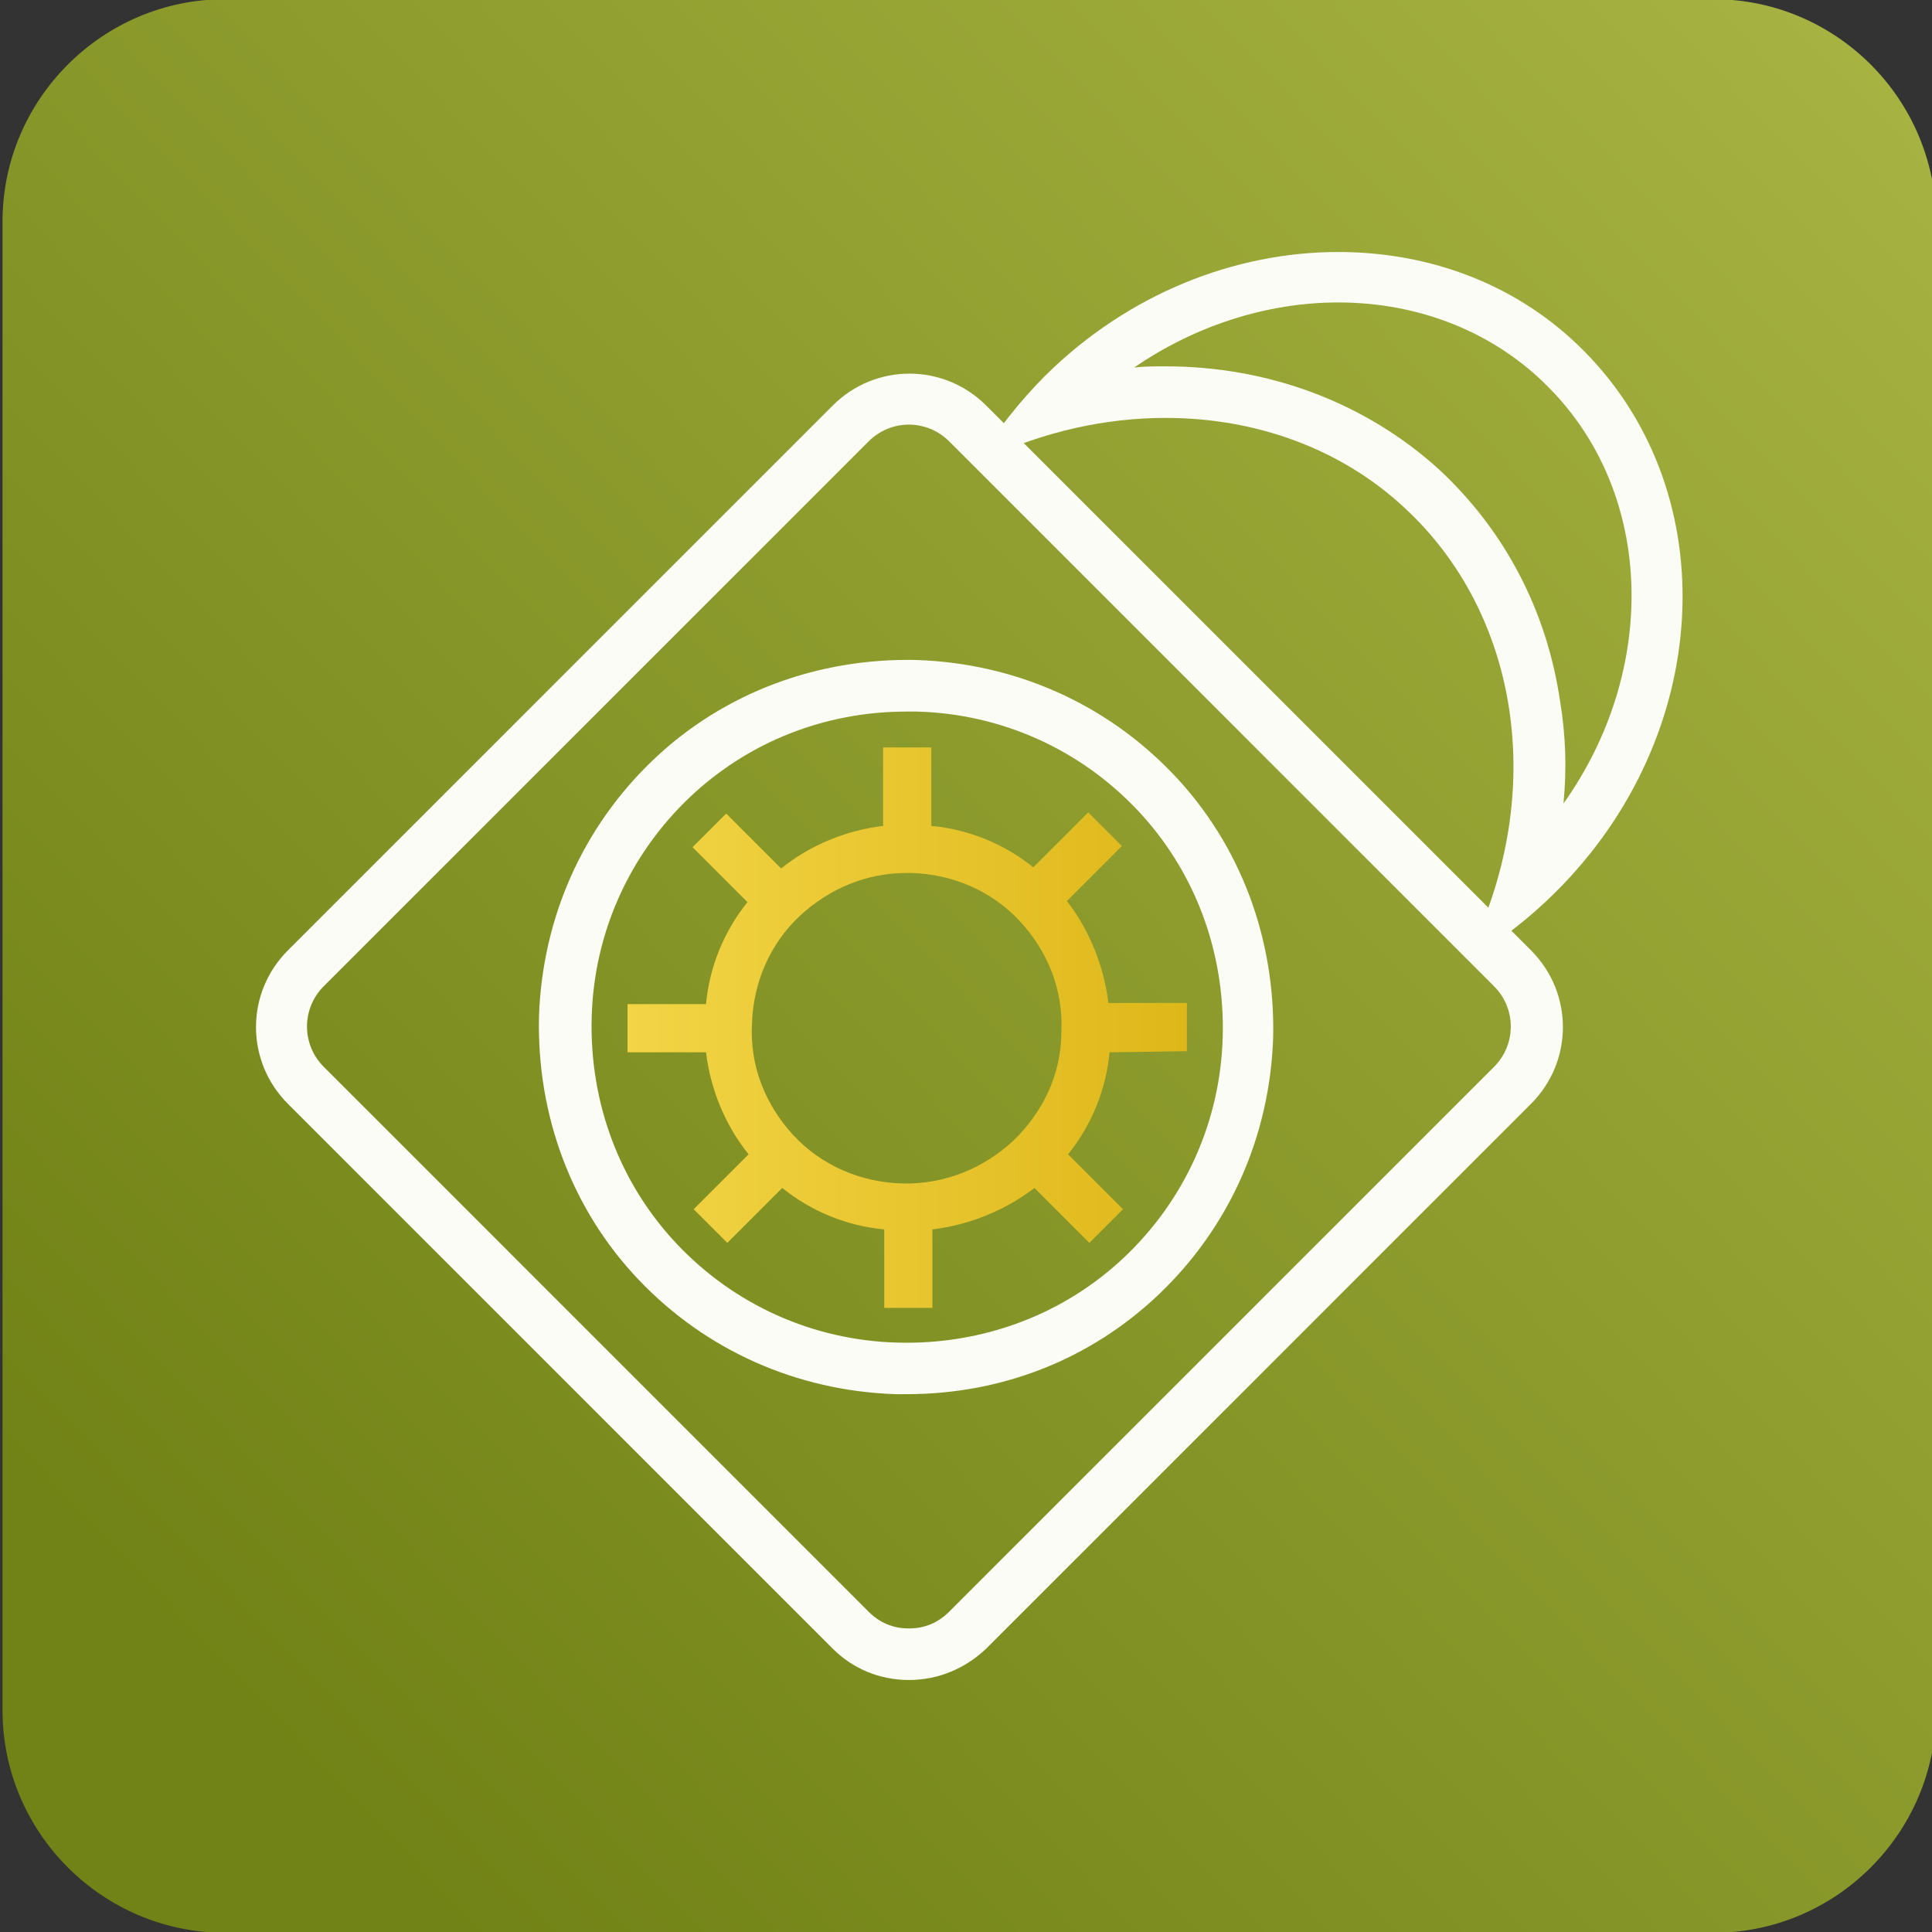 <?xml version="1.0" encoding="utf-8"?>
<!-- Generator: Adobe Illustrator 25.0.1, SVG Export Plug-In . SVG Version: 6.00 Build 0)  -->
<svg version="1.1" id="Layer_1" xmlns="http://www.w3.org/2000/svg" xmlns:xlink="http://www.w3.org/1999/xlink" x="0px" y="0px"
	 viewBox="0 0 1080 1080" style="enable-background:new 0 0 1080 1080;" xml:space="preserve">
<rect x="0" y="0" width="1080" height="1080" fill="#333333" stroke="none"/>
<style type="text/css">
	.st0{fill:url(#SVGID_1_);}
	.st1{fill:#FBFCF5;}
	.st2{fill:url(#SVGID_2_);}
</style>
<linearGradient id="SVGID_1_" gradientUnits="userSpaceOnUse" x1="1196.174" y1="-82.975" x2="118.521" y2="943.025">
	<stop  offset="0" style="stop-color:#AEBA48"/>
	<stop  offset="1" style="stop-color:#718216"/>
</linearGradient>
<path class="st0" d="M957.96,1080.43H125.72c-68.37,0-124.31-55.94-124.31-124.31V123.88C1.4,55.51,57.34-0.43,125.72-0.43h832.24
	c68.37,0,124.31,55.94,124.31,124.31v832.24C1082.27,1024.49,1026.33,1080.43,957.96,1080.43z"/>
<g>
	<path class="st1" d="M748.05,169.07c45.74,0,87.72,16.92,117.8,47.62c59.52,60.15,60.78,158.52,8.15,232.46
		c1.88-19.42,1.25-38.22-1.88-57.02c-7.52-51.38-31.33-95.87-67.67-129.7c-40.73-36.97-94.61-57.64-152.88-57.64
		c-5.64,0-11.9,0-17.54,0.63C667.85,182.23,707.95,169.07,748.05,169.07 M748.05,140.87c-57.64,0-117.17,23.18-163.54,68.92
		c-15.04,15.04-27.57,31.33-38.22,48.25c0.63,0,2.51-0.63,4.39-1.25c32.58-15.66,67.67-23.18,100.88-23.18
		c50.13,0,97.75,16.92,133.46,50.13c64.54,59.52,79.57,159.15,36.97,247.5c-0.63,2.51-1.25,4.39-1.25,5.01
		c17.54-10.03,33.83-22.56,48.87-37.59c87.72-87.09,95.24-221.81,16.29-302.01C848.93,159.04,799.43,140.87,748.05,140.87"/>
	<path class="st1" d="M508.08,939.13c-16.29,0-31.33-6.27-42.61-17.54L160.96,617.07c-23.81-23.81-23.81-62.03,0-85.84
		l304.51-304.51c23.81-23.81,62.03-23.81,85.84,0l304.51,304.51c23.81,23.81,23.81,62.03,0,85.84L551.31,921.58
		C539.41,932.86,524.37,939.13,508.08,939.13 M485.52,900.91c6.27,6.27,13.78,9.4,22.56,9.4c8.77,0,16.29-3.13,22.56-9.4
		l304.51-304.51c12.53-12.53,12.53-32.58,0-45.11L530.63,246.76c-12.53-12.53-32.58-12.53-45.11,0L181.01,551.28
		c-12.53,12.53-12.53,32.58,0,45.11L485.52,900.91z"/>
	<path class="st1" d="M506.82,779.35c-1.88,0-4.39,0-6.27,0c-55.14-1.88-105.89-24.44-143.49-63.91s-57.02-92.11-55.76-147.24
		c1.88-55.14,24.44-105.89,63.91-143.49c39.47-37.59,92.11-57.02,147.24-55.77c55.14,1.88,105.89,24.44,143.49,63.91
		s57.02,92.11,55.76,147.24c-1.88,55.14-24.44,105.89-63.91,143.49C609.58,759.93,560.08,779.35,506.82,779.35 M506.82,397.77
		c-45.74,0-88.35,16.92-120.93,47.62c-33.83,31.96-53.89,75.82-55.14,123.43c-1.25,47.62,15.66,92.73,47.62,126.57
		s75.82,53.89,123.43,55.14s92.73-15.66,126.57-47.62c33.84-31.96,53.89-75.82,55.14-123.43c1.25-47.62-15.66-92.73-47.62-126.57
		c-31.96-33.84-75.82-53.89-123.43-55.14C509.96,397.77,508.7,397.77,506.82,397.77"/>
	<linearGradient id="SVGID_2_" gradientUnits="userSpaceOnUse" x1="350.807" y1="574.461" x2="663.467" y2="574.461">
		<stop  offset="0" style="stop-color:#F2D445"/>
		<stop  offset="1" style="stop-color:#DEB81A"/>
	</linearGradient>
	<path class="st2" d="M663.47,587.62v-26.94h-43.86c-2.51-20.68-10.65-40.73-23.18-57.02l30.7-30.7l-18.8-18.8l-30.7,30.7
		c-16.29-13.16-36.34-21.3-57.02-23.18v-43.86h-26.94v43.86c-20.68,2.51-40.73,10.65-57.02,23.81l-30.7-30.7l-18.8,18.8l30.7,30.7
		c-13.16,16.29-21.3,36.34-23.18,57.02h-43.86v26.94h43.86c2.51,20.68,10.65,40.73,23.81,57.02l-30.7,30.7l18.8,18.8l30.7-30.7
		c16.29,13.16,36.34,21.3,57.02,23.18v43.86h26.94v-43.86c20.68-2.51,40.73-10.65,57.02-23.18l30.7,30.7l18.8-18.8l-30.7-30.7
		c13.16-16.29,21.3-36.34,23.18-57.02L663.47,587.62z M566.35,637.75c-16.92,15.66-38.85,24.44-62.03,23.81
		c-23.18-0.63-45.11-10.03-60.78-26.94c-15.66-16.92-24.44-38.85-23.18-62.03c0.63-23.18,10.03-45.11,26.94-60.78
		c16.29-15.04,36.97-23.81,59.52-23.81c0.63,0,1.88,0,2.51,0c23.18,0.63,45.11,10.03,60.78,26.94
		c15.66,16.92,24.44,38.85,23.18,62.03C593.29,600.15,583.27,621.45,566.35,637.75"/>
</g>
</svg>
